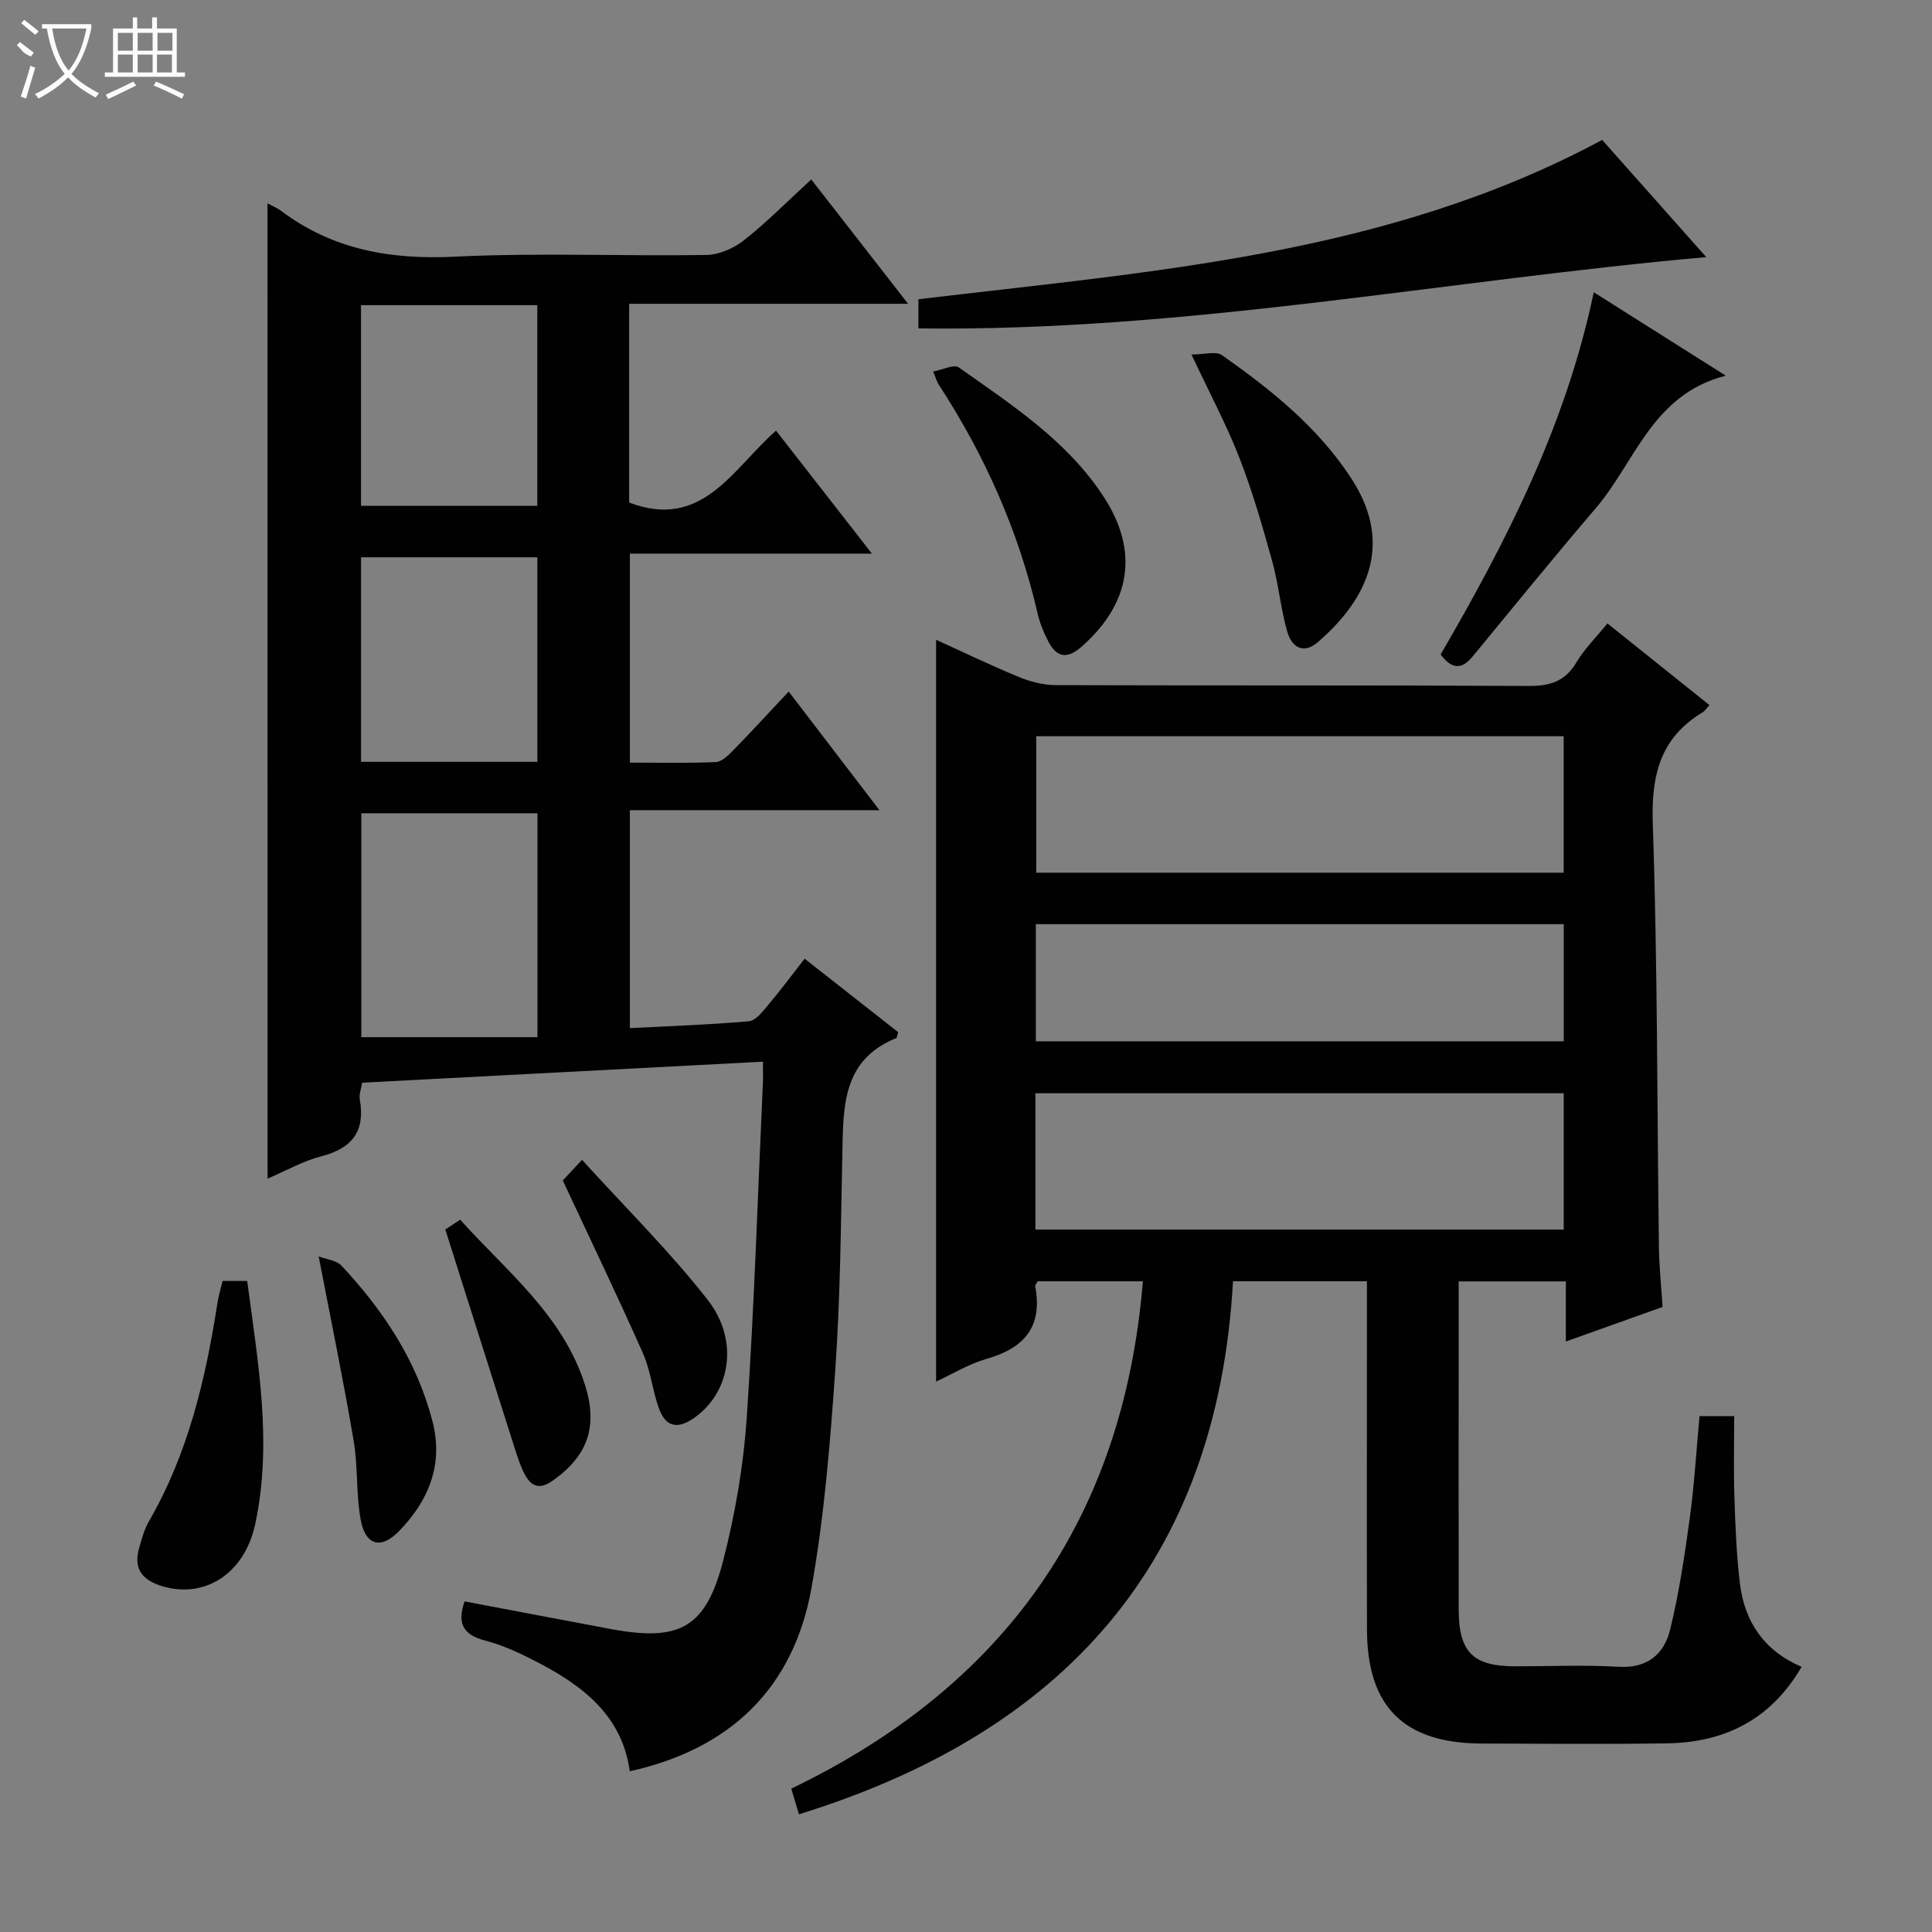 <svg enable-background="new 0 0 400 400" viewBox="0 0 400 400" xmlns="http://www.w3.org/2000/svg"><rect x="0" y="0" width="400" height="400" fill="#808080" stroke="none"/><g fill="#010102"><path d="m344.22 270.59c-6.66 2.38-13.01 4.65-20.03 7.16 0-4.42 0-8.29 0-12.45-7.59 0-14.65 0-22.19 0v15.53c0 17.5-.03 35 .01 52.5.02 8.74 2.99 11.65 11.66 11.66 7.17.01 14.35-.32 21.49.1 5.98.35 9.4-2.68 10.63-7.72 1.84-7.54 2.99-15.28 4.05-22.99.94-6.91 1.36-13.89 2.03-21.19h7.18c0 5.59-.14 11.17.04 16.74.2 5.98.42 11.98 1.14 17.91.96 7.97 5.07 13.98 12.77 17.26-6.35 10.91-15.89 15.65-27.8 15.84-12.83.2-25.67.08-38.5.04-16.01-.06-23.64-7.62-23.68-23.55-.06-22.17-.01-44.33-.01-66.5 0-1.8 0-3.6 0-5.66-9.34 0-18.26 0-27.73 0-3.26 58.26-35.13 93.42-89.87 110.36-.57-1.9-1.03-3.45-1.59-5.31 44.06-21.2 68.76-55.8 72.8-105.04-7.38 0-14.62 0-21.78 0-.25.48-.56.8-.51 1.05 1.58 8.32-2.24 12.78-10.04 15-3.74 1.07-7.18 3.19-10.48 4.71 0-51.28 0-102.17 0-153.58 5.51 2.5 11.25 5.28 17.13 7.7 2.38.98 5.06 1.68 7.61 1.69 32.67.11 65.33-.01 98 .17 4.43.02 7.52-.98 9.85-4.91 1.67-2.81 4.08-5.17 6.4-8.04 7.13 5.71 14.1 11.28 21.13 16.92-.7.75-.96 1.21-1.36 1.45-8.86 5.3-10.72 13.07-10.38 23.11 1 29.12.88 58.28 1.27 87.43.04 4.14.48 8.27.76 12.61zm-20.48-118.16c-36.69 0-73 0-109.2 0v28.25h109.2c0-9.5 0-18.74 0-28.25zm-109.37 102.14h109.38c0-9.61 0-18.86 0-28.22-36.57 0-72.88 0-109.38 0zm109.39-63.23c-36.55 0-72.86 0-109.3 0v24.25h109.3c0-8.26 0-16.18 0-24.25z"/><path d="m55.38 42.1c1.09.59 2.02.96 2.78 1.53 10.74 8.09 22.76 10.17 36.07 9.51 17.29-.85 34.65-.08 51.98-.35 2.66-.04 5.71-1.38 7.84-3.06 4.78-3.78 9.09-8.15 13.91-12.58 6.67 8.57 13.05 16.76 20.05 25.75-19.77 0-38.63 0-57.75 0v41.15c15.17 5.76 21.38-6.95 30.41-14.89 6.49 8.32 12.89 16.54 19.85 25.46-17.05 0-33.38 0-50.11 0v43.27c5.89 0 11.83.14 17.76-.11 1.23-.05 2.58-1.35 3.57-2.37 3.82-3.91 7.52-7.94 11.55-12.23 6.5 8.5 12.43 16.25 18.79 24.56-17.49 0-34.37 0-51.67 0v45.12c8.21-.42 16.46-.7 24.66-1.42 1.42-.13 2.85-2.04 3.98-3.38 2.46-2.91 4.74-5.99 7.54-9.57 6.59 5.17 13.04 10.24 19.38 15.22-.24.69-.26 1.16-.44 1.23-11.17 4.51-10.93 14.23-11.13 23.91-.31 14.81-.42 29.64-1.44 44.41-1.06 15.2-2.27 30.48-4.94 45.45-3.7 20.74-16.75 33.39-37.63 38.01-1.56-11.39-9.56-17.6-18.95-22.49-3.52-1.84-7.21-3.59-11.03-4.58-4.72-1.22-5.74-3.73-4.22-8.1 10.12 1.91 20.18 3.84 30.25 5.72 14.34 2.67 19.73-.23 23.34-14.36 2.46-9.61 4.16-19.55 4.83-29.44 1.56-23.06 2.28-46.18 3.34-69.28.05-1.14.01-2.29.01-4.38-27.79 1.46-55.26 2.9-82.98 4.35-.2 1.25-.67 2.41-.49 3.45 1.16 6.55-1.53 10.13-7.94 11.78-3.79.97-7.31 3-11.15 4.63-.02-67.4-.02-134.4-.02-201.92zm55.89 126.28c-12.38 0-24.43 0-36.46 0v46.36h36.46c0-16.19 0-31.29 0-46.36zm-36.52-10.65h36.5c0-14.26 0-28.32 0-42.35-12.36 0-24.41 0-36.5 0zm-.01-94.55v41.54h36.5c0-13.9 0-27.63 0-41.54-12.25 0-24.21 0-36.5 0z"/><path d="m190.15 67.99c0-2.14 0-3.92 0-6.03 48.31-5.81 97.08-9.07 141.56-32.99 6.95 7.82 14.19 15.97 21.55 24.26-54.51 4.85-108.07 15.48-163.11 14.76z"/><path d="m357.31 77.78c-15.24 3.86-18.75 17.91-26.99 27.52-8.65 10.1-17.03 20.43-25.49 30.69-2.3 2.79-4.34 2.47-6.56-.49 13.6-23.39 25.92-47.42 31.7-74.99 9.15 5.78 17.77 11.23 27.34 17.27z"/><path d="m246.68 73.4c2.72 0 5.08-.74 6.3.12 10.2 7.19 19.9 14.91 26.85 25.62 9.5 14.64 1.82 26.16-6.92 33.76-3.1 2.7-5.5 1.03-6.41-2.15-1.35-4.76-1.78-9.78-3.1-14.54-1.99-7.17-4.06-14.37-6.75-21.3-2.61-6.77-6.07-13.22-9.97-21.51z"/><path d="m193.19 76.92c2-.37 4.32-1.56 5.31-.86 10.98 7.78 22.41 15.16 29.98 26.75 7.4 11.33 5.67 22.12-4.63 31.15-2.86 2.5-5.03 2.19-6.73-1.01-1-1.88-1.83-3.93-2.31-6.01-3.94-17.04-10.94-32.72-20.47-47.34-.35-.53-.52-1.2-1.15-2.68z"/><path d="m46.09 265.21h5.09c2.2 16.76 5.28 33.47 1.66 50.33-2.28 10.64-10.97 15.74-19.86 12.66-3.89-1.35-5.29-3.8-4.18-7.66.54-1.9 1.06-3.89 2.04-5.58 8.13-14.05 11.74-29.49 14.2-45.3.22-1.46.67-2.87 1.05-4.45z"/><path d="m65.98 260.13c1.53.59 3.66.77 4.74 1.93 8.71 9.32 15.63 19.77 18.84 32.3 2.28 8.89-.85 16.39-6.94 22.64-3.78 3.88-6.97 2.95-7.95-2.38s-.53-10.92-1.44-16.26c-2.09-12.35-4.63-24.63-7.25-38.23z"/><path d="m120.5 240.13c9.08 10 18.21 18.99 26.03 29.01 6.72 8.6 4.56 19.52-3.12 24.63-3.52 2.34-5.73 1.27-6.97-2.13-1.36-3.72-1.72-7.84-3.31-11.43-5.24-11.8-10.84-23.45-16.61-35.81.52-.56 1.73-1.86 3.98-4.27z"/><path d="m92.2 254.56c.18-.12 1.39-.92 3.07-2.04 9.64 10.72 21.22 19.73 25.83 34.16 2.76 8.66.6 14.76-6.72 19.91-2.57 1.81-4.31 1.26-5.65-1.19-.86-1.57-1.45-3.32-2-5.04-4.81-15.08-9.58-30.18-14.53-45.8z"/></g><path d="m6.4 11.7c-2-.8-1.9-1.6-2.9-2.3l.6-.7c.9.7 1.9 1.4 2.9 2.2zm-2.1 8.3c.7-2.1 1.4-4.2 2-6.4.2.1.6.3 1 .4-.7 2.3-1.3 4.4-1.9 6.4zm3-12.8c-1.1-.9-2.1-1.7-2.9-2.4l.6-.7c1 .8 2 1.5 3 2.4zm1.4-1.3v-.9h10.2v.9c-.9 4.2-2.3 7.3-4.1 9.4 1.3 1.4 3.2 2.7 5.7 4-.2.2-.4.5-.7.9-2.5-1.4-4.4-2.7-5.7-4.2-1.4 1.5-3.5 3-6.1 4.4 0 0 0 0-.1-.1-.3-.4-.5-.7-.7-.8 2.7-1.3 4.7-2.8 6.2-4.2-1.8-2.2-3-5.3-3.7-9.4zm9.2 0h-7.1c.6 3.8 1.7 6.7 3.4 8.7 1.7-2 2.9-4.8 3.7-8.7z" fill="#fbfcfa"/><path d="m31.6 3.6h.9v2.3h4.1v9.1h1.7v.9h-16.6v-.9h1.7v-9.1h4.1v-2.3h.9v2.3h3.1v-2.3zm-4 13.3.6.8c-1.9.9-3.8 1.9-5.8 2.8-.2-.3-.3-.6-.5-.9 2-.9 3.9-1.8 5.7-2.7zm-3.2-10.1v3.7h3.1v-3.7zm0 4.5v3.7h3.1v-3.7zm4.1-4.5v3.7h3.1v-3.7zm0 4.5v3.7h3.1v-3.7zm9.1 9.1c-2.1-1.1-4.1-2-5.8-2.7l.5-.8c2.2.9 4.1 1.8 5.8 2.6l-.4.9zm-1.9-13.6h-3.1v3.7h3.1zm-3.2 4.5v3.7h3.1v-3.7z" fill="#fbfcfa"/></svg>